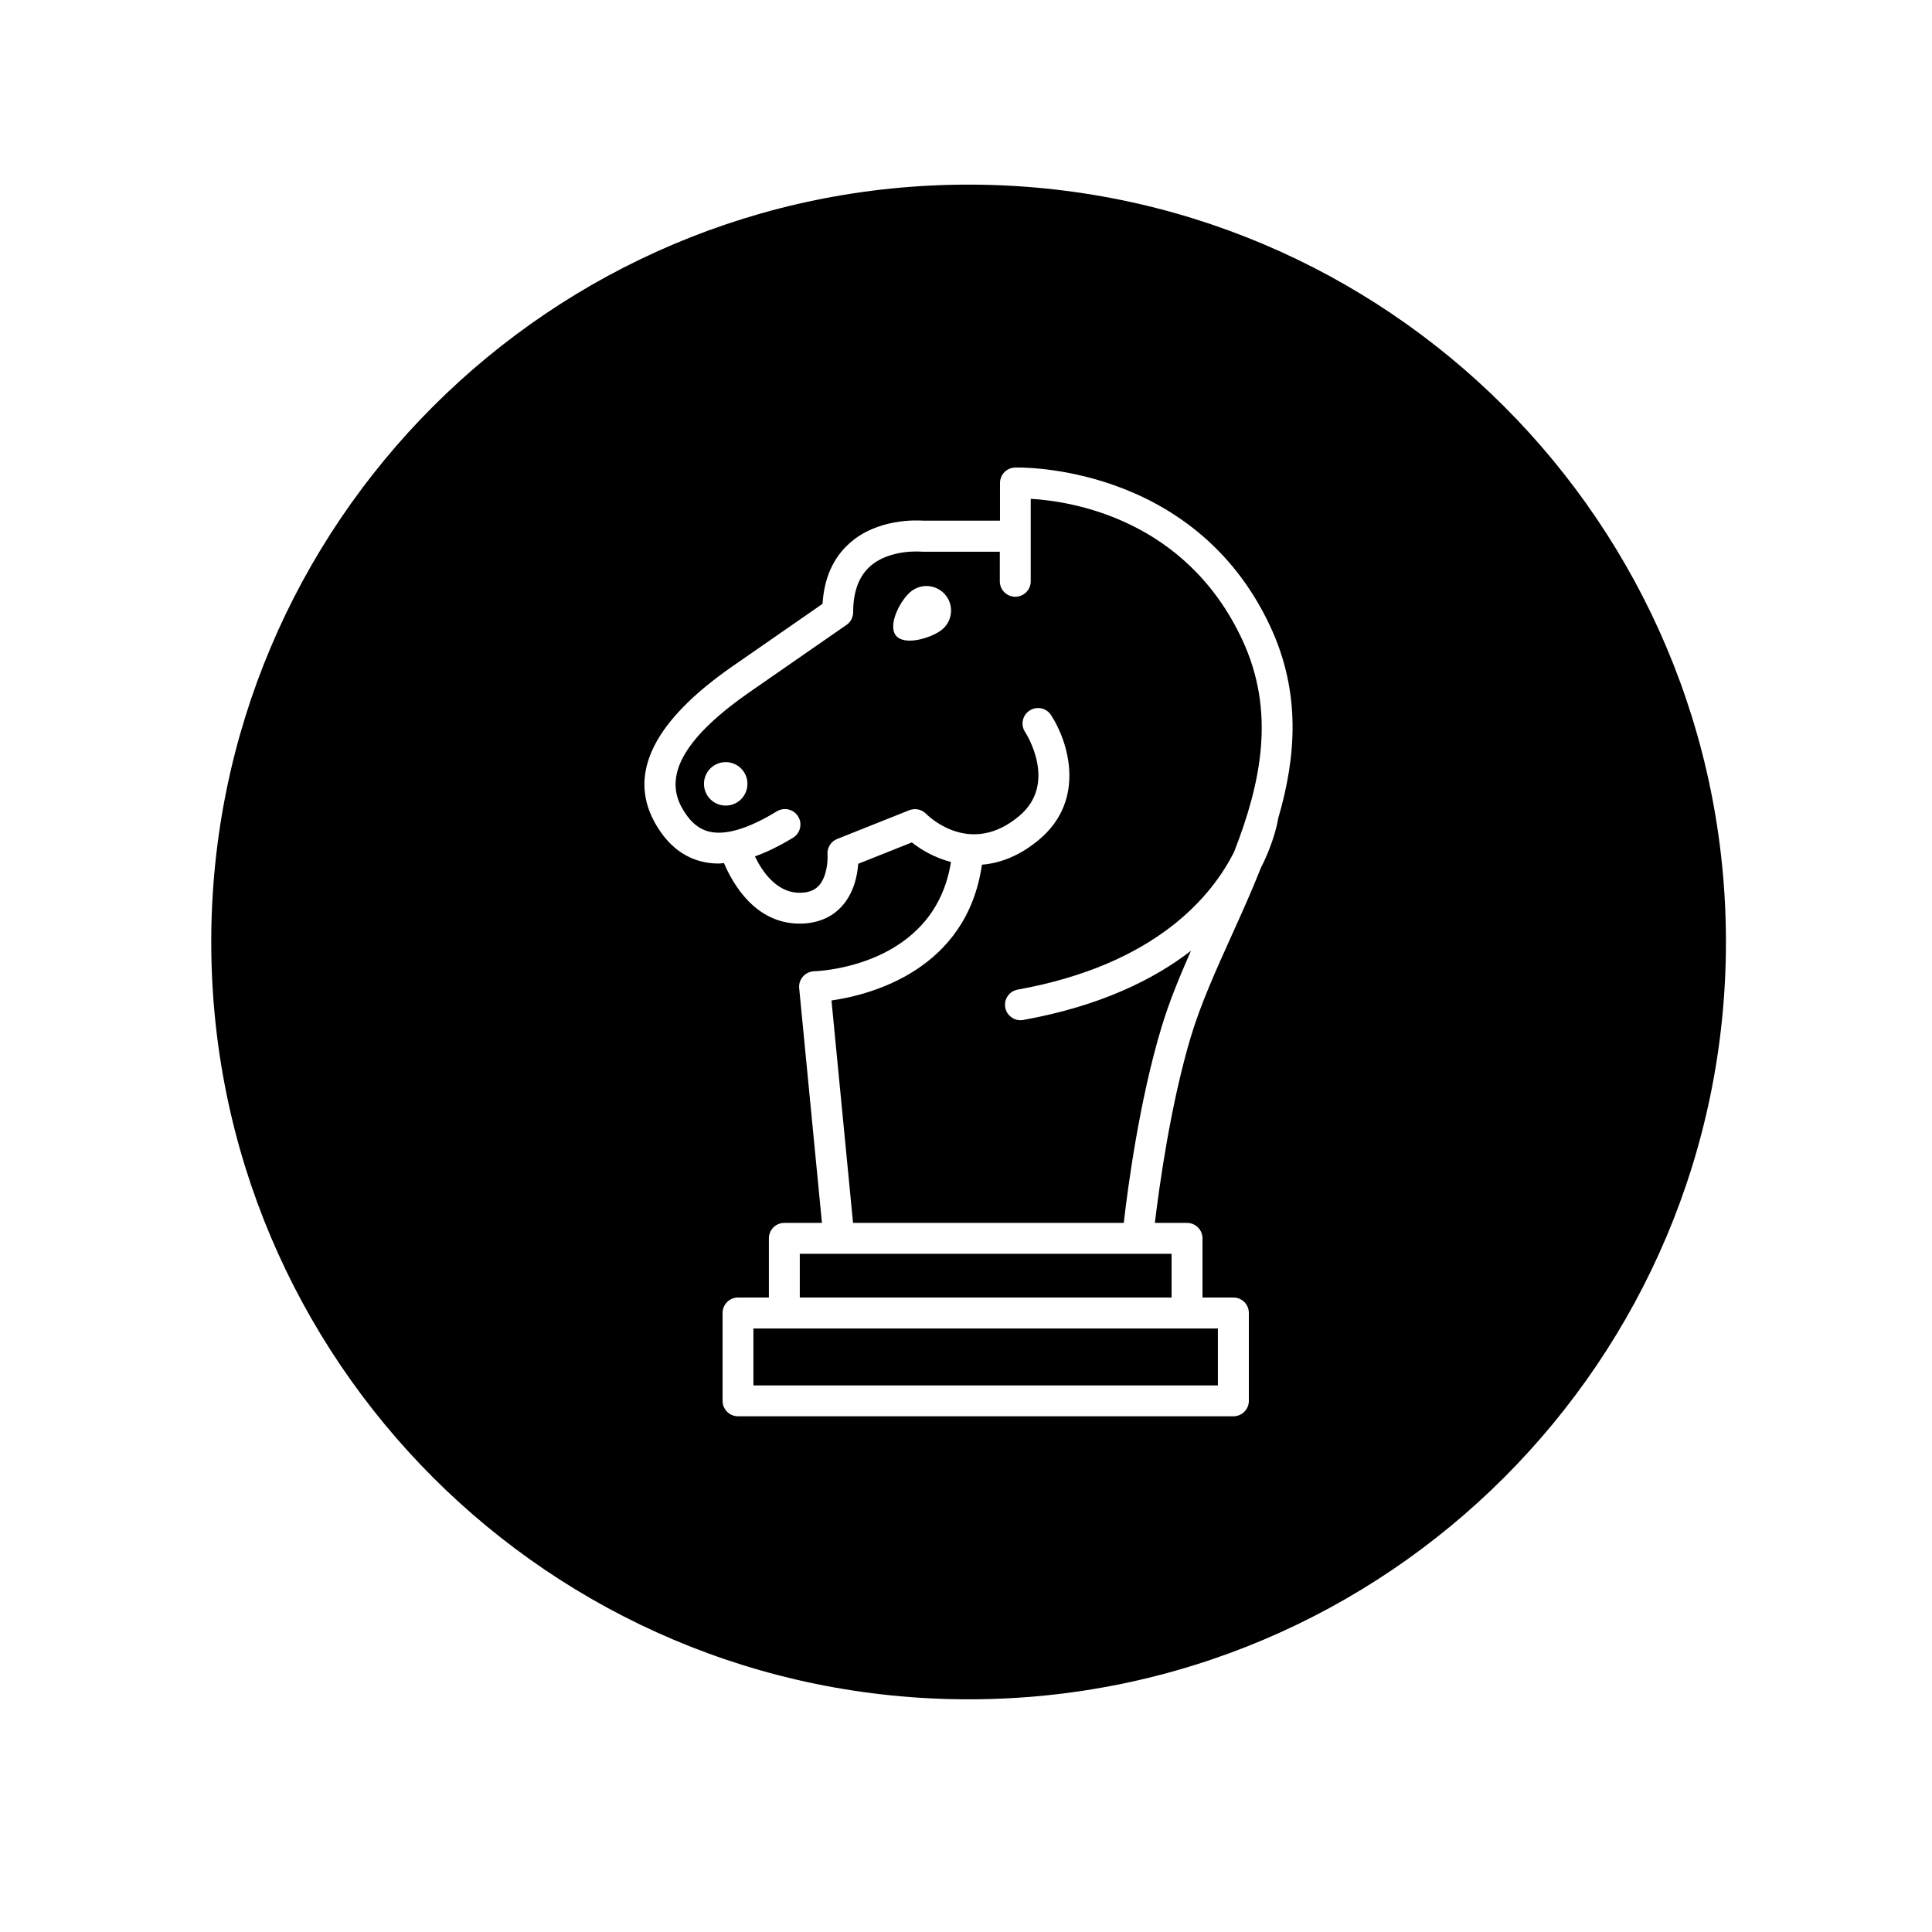 <?xml version="1.0" encoding="utf-8"?>
<!-- Generated by IcoMoon.io -->
<!DOCTYPE svg PUBLIC "-//W3C//DTD SVG 1.1//EN" "http://www.w3.org/Graphics/SVG/1.1/DTD/svg11.dtd">
<svg version="1.1" xmlns="http://www.w3.org/2000/svg" xmlns:xlink="http://www.w3.org/1999/xlink" width="32" height="32" viewBox="0 0 32 32">
<path fill="#000" d="M17.072 8.263v1.365c0 0.141-0.114 0.256-0.256 0.256s-0.256-0.115-0.256-0.256v-0.49h-1.279c-0.009 0-0.017-0.001-0.026-0.001-0.004-0-0.526-0.046-0.85 0.249-0.182 0.166-0.274 0.42-0.274 0.754 0 0.084-0.041 0.163-0.11 0.21 0 0-1.108 0.767-1.598 1.108-1.059 0.736-1.431 1.36-1.136 1.907 0.121 0.224 0.266 0.357 0.444 0.405 0.271 0.074 0.653-0.038 1.137-0.332 0.121-0.073 0.278-0.035 0.352 0.086s0.035 0.278-0.086 0.352c-0.225 0.137-0.434 0.238-0.63 0.309 0.119 0.247 0.355 0.599 0.734 0.602 0.14 0.002 0.248-0.036 0.322-0.115 0.141-0.151 0.153-0.432 0.146-0.518-0.009-0.112 0.056-0.217 0.16-0.258l1.194-0.476c0.096-0.038 0.205-0.015 0.277 0.058 0.074 0.073 0.752 0.704 1.545 0.037 0.639-0.537 0.119-1.357 0.096-1.392-0.077-0.118-0.044-0.277 0.075-0.354s0.276-0.045 0.354 0.073c0.279 0.423 0.597 1.399-0.195 2.064-0.324 0.272-0.647 0.391-0.948 0.416-0.251 1.745-1.844 2.156-2.492 2.249l0.357 3.684h4.484c0.064-0.559 0.256-2.019 0.625-3.24 0.127-0.421 0.299-0.838 0.488-1.267-0.624 0.482-1.512 0.917-2.778 1.146-0.015 0.003-0.031 0.004-0.046 0.004-0.122 0-0.229-0.087-0.252-0.21-0.025-0.139 0.067-0.272 0.207-0.297 2.298-0.415 3.223-1.56 3.585-2.284 0.445-1.144 0.693-2.316 0.131-3.517-0.934-1.994-2.822-2.288-3.499-2.328zM12.020 13.343c-0.199 0-0.36-0.161-0.36-0.36s0.161-0.36 0.36-0.36c0.199 0 0.36 0.161 0.36 0.36s-0.161 0.36-0.36 0.36zM15.585 10.442c-0.181 0.133-0.616 0.26-0.75 0.079s0.087-0.603 0.269-0.736c0.182-0.133 0.437-0.093 0.57 0.088s0.093 0.437-0.089 0.569z"></path>
<path fill="#000" d="M13.247 20.767h6.158v0.724h-6.158v-0.724z"></path>
<path fill="#000" d="M12.479 22.004v0.943h7.693v-0.943h-7.182z"></path>
<path fill="#000" d="M16.043 3.058c-6.928 0-12.544 5.616-12.544 12.544s5.616 12.544 12.544 12.544 12.544-5.616 12.544-12.544-5.616-12.544-12.544-12.544zM21.171 13.552c-0.005 0.038-0.059 0.373-0.287 0.823-0.15 0.379-0.317 0.75-0.479 1.108-0.264 0.585-0.514 1.137-0.678 1.68-0.341 1.131-0.529 2.511-0.599 3.092h0.533c0.142 0 0.256 0.115 0.256 0.256v0.98h0.512c0.142 0 0.256 0.115 0.256 0.256v1.455c0 0.141-0.114 0.256-0.256 0.256h-8.205c-0.142 0-0.256-0.115-0.256-0.256v-1.455c0-0.141 0.114-0.256 0.256-0.256h0.511v-0.98c0-0.141 0.114-0.256 0.256-0.256h0.623l-0.377-3.887c-0.007-0.071 0.016-0.141 0.063-0.194s0.114-0.084 0.185-0.087c0.084-0.002 1.993-0.082 2.266-1.81-0.261-0.068-0.485-0.194-0.648-0.324l-0.888 0.354c-0.014 0.194-0.072 0.491-0.281 0.714-0.169 0.182-0.408 0.277-0.689 0.277-0.004 0-0.007 0-0.011 0-0.726-0.006-1.097-0.659-1.243-1.003-0.028 0.002-0.059 0.008-0.086 0.008-0.108 0-0.21-0.013-0.308-0.040-0.316-0.086-0.572-0.307-0.761-0.656-0.434-0.806 0.002-1.671 1.295-2.57 0.398-0.277 1.204-0.835 1.493-1.036 0.026-0.422 0.174-0.758 0.442-0.999 0.462-0.417 1.117-0.386 1.229-0.378h1.268v-0.624c0-0.137 0.108-0.25 0.245-0.256 0.028-0.002 2.957-0.090 4.229 2.626 0.514 1.098 0.432 2.165 0.136 3.177 0 0.001 0 0.002 0 0.003z"></path>
</svg>
